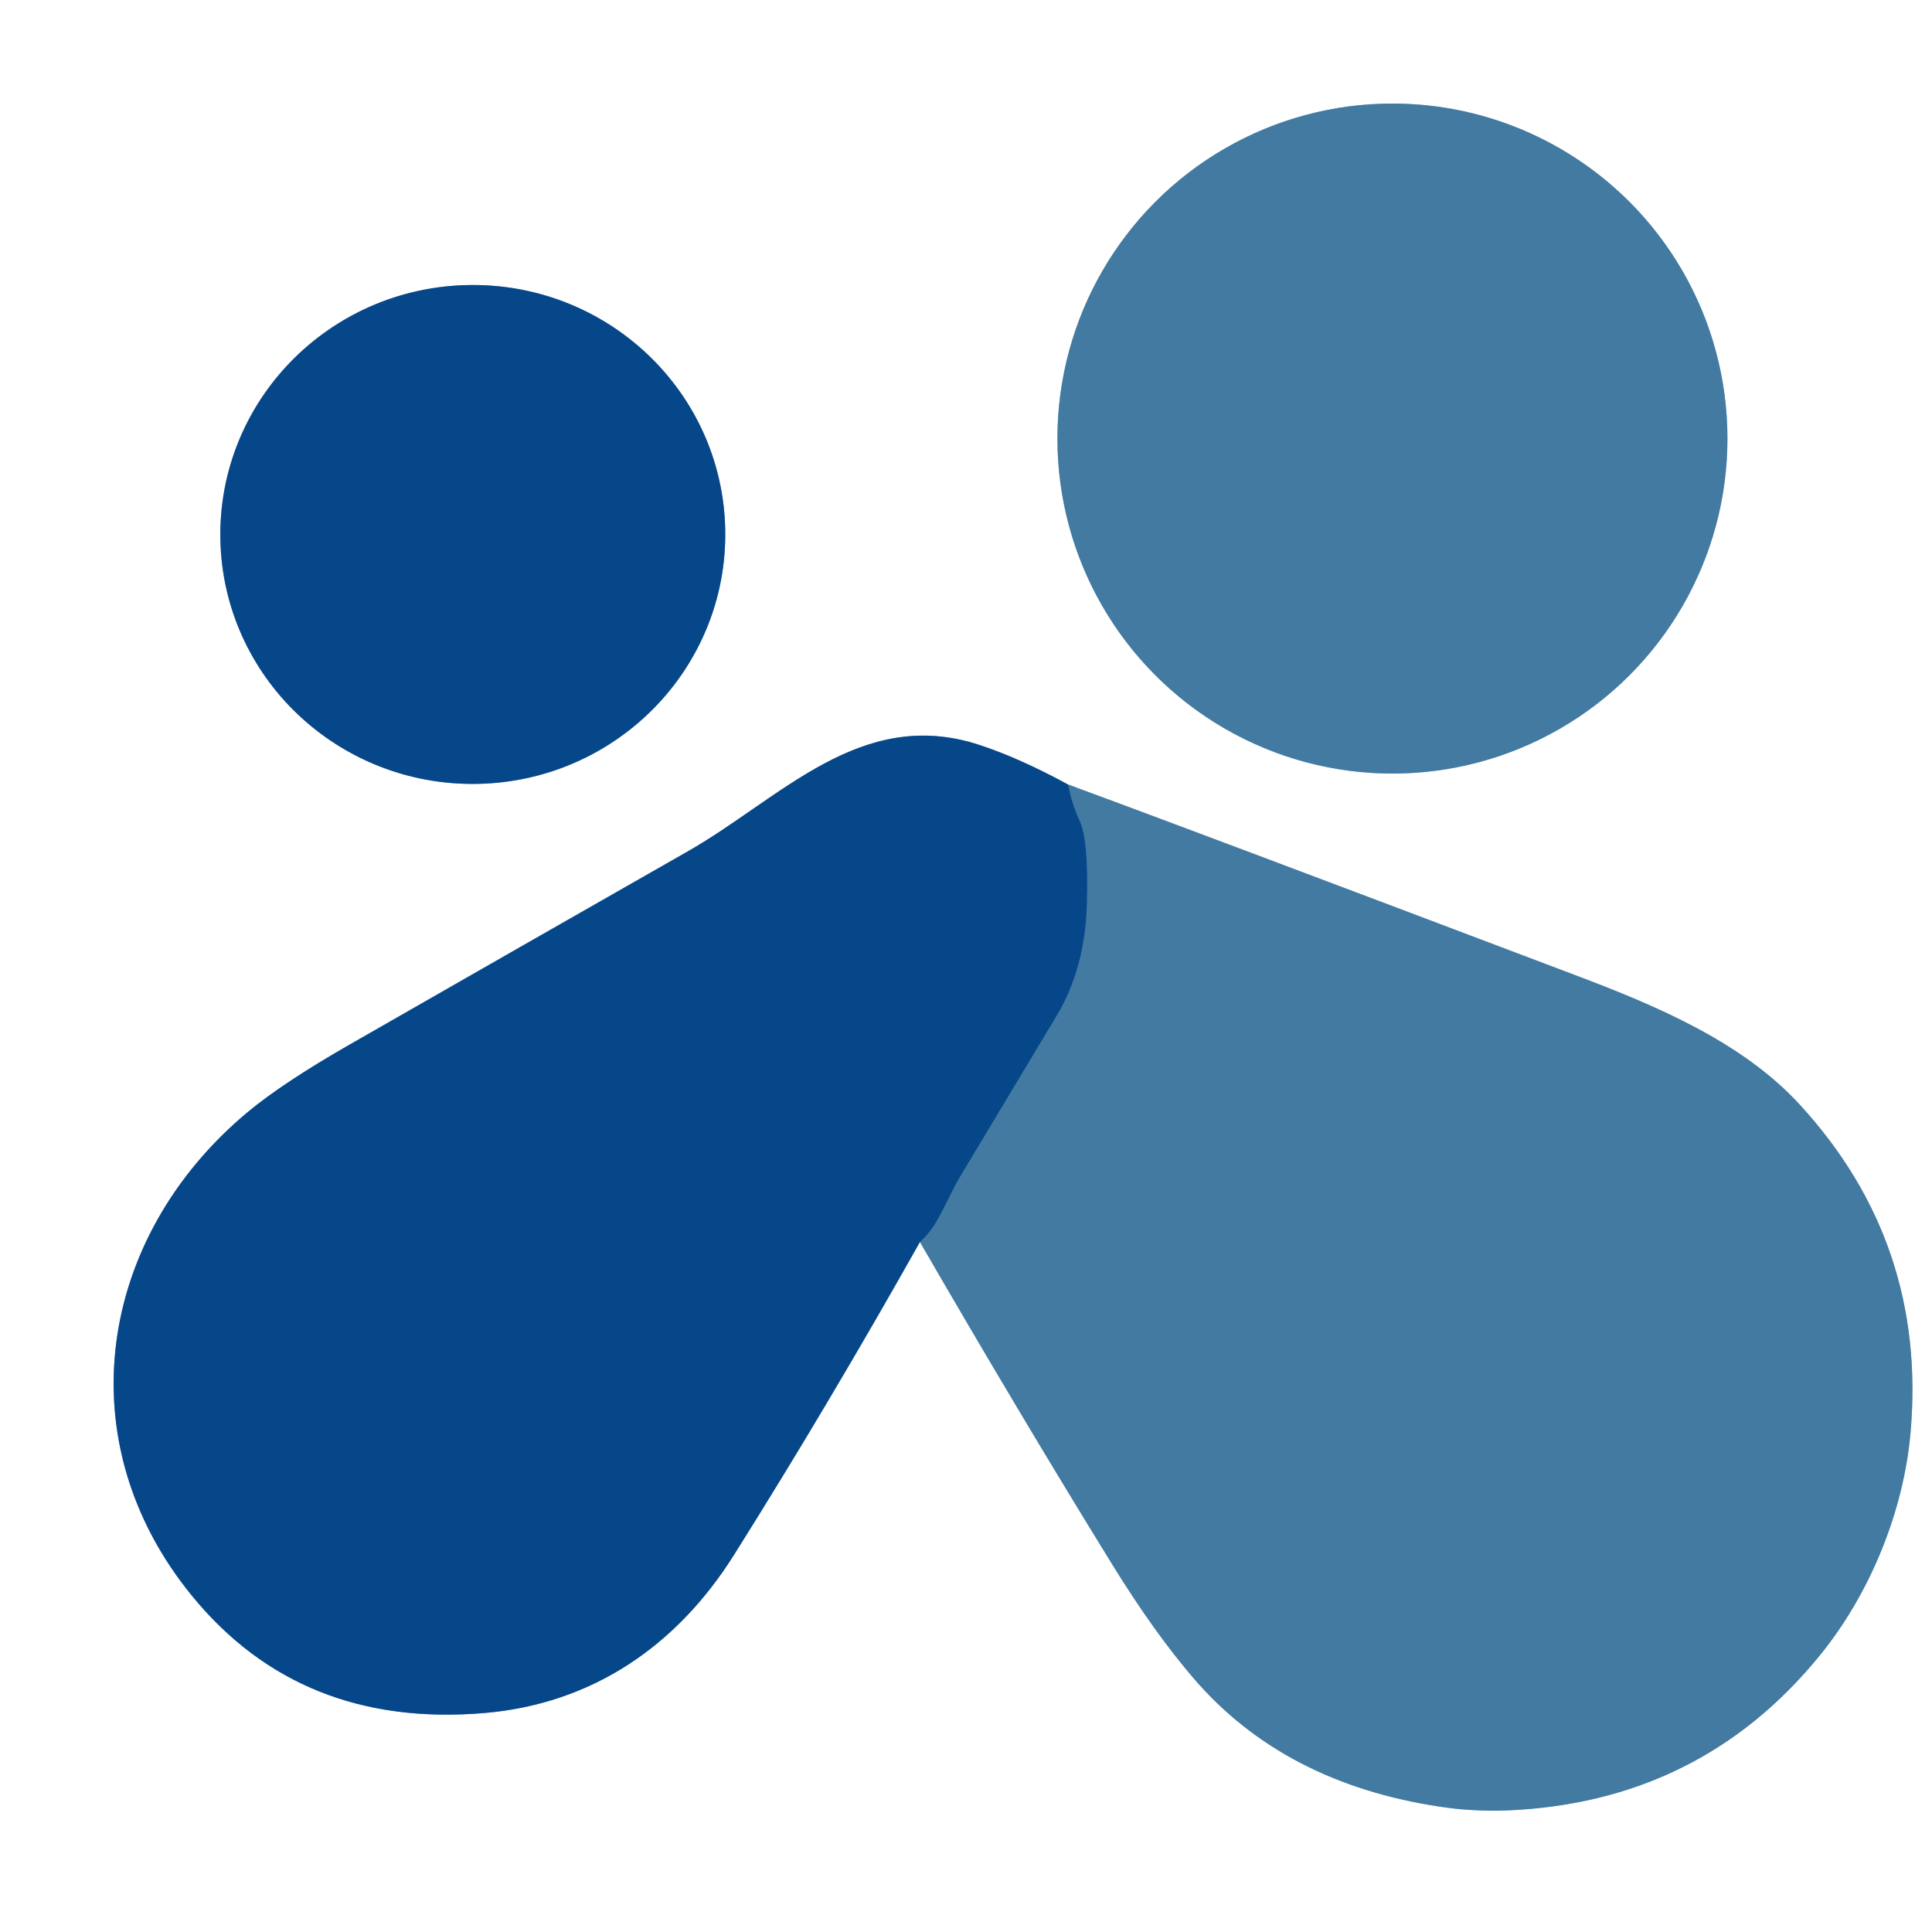 <?xml version="1.0" encoding="UTF-8" standalone="no"?>
<!DOCTYPE svg PUBLIC "-//W3C//DTD SVG 1.1//EN" "http://www.w3.org/Graphics/SVG/1.1/DTD/svg11.dtd">
<svg xmlns="http://www.w3.org/2000/svg" version="1.1" viewBox="120.00 100.00 250.00 250.00">
<rect x="120.00" y="100.00" width="250.00" height="250.00" fill="#333333" stroke="none"/>
<g stroke-width="2.00" fill="none" stroke-linecap="butt">
<path stroke="#a1bdd0" vector-effect="non-scaling-stroke" d="
  M 343.53 156.75
  A 43.35 43.35 0.0 0 0 300.18 113.40
  A 43.35 43.35 0.0 0 0 256.83 156.75
  A 43.35 43.35 0.0 0 0 300.18 200.10
  A 43.35 43.35 0.0 0 0 343.53 156.75"
/>
<path stroke="#83a3c4" vector-effect="non-scaling-stroke" d="
  M 213.844 168.533
  A 32.67 32.28 -1.1 0 0 180.56 136.886
  A 32.67 32.28 -1.1 0 0 148.516 169.787
  A 32.67 32.28 -1.1 0 0 181.8 201.434
  A 32.67 32.28 -1.1 0 0 213.844 168.533"
/>
<path stroke="#a1bdd0" vector-effect="non-scaling-stroke" d="
  M 239.04 260.71
  Q 251.77 282.73 263.90 302.40
  Q 269.40 311.31 274.53 317.26
  Q 286.18 330.75 306.31 333.78
  Q 308.31 334.09 310.34 334.21
  Q 312.69 334.36 314.98 334.27
  Q 339.96 333.24 355.45 314.25
  C 361.92 306.33 366.32 295.66 367.22 285.39
  Q 369.38 260.90 352.88 242.93
  C 345.45 234.83 334.31 230.14 323.98 226.24
  Q 271.49 206.37 258.23 201.53"
/>
<path stroke="#83a3c4" vector-effect="non-scaling-stroke" d="
  M 258.23 201.53
  Q 251.90 198.09 246.75 196.40
  C 231.40 191.35 221.06 203.30 208.96 210.19
  Q 187.15 222.62 165.05 235.28
  Q 156.52 240.18 152.01 243.94
  C 132.66 260.09 128.46 286.54 144.91 306.58
  Q 158.93 323.65 182.61 321.67
  C 196.58 320.50 207.55 313.02 214.98 301.20
  Q 227.23 281.71 239.04 260.71"
/>
<path stroke="#246195" vector-effect="non-scaling-stroke" d="
  M 258.23 201.53
  Q 258.69 204.02 259.73 206.27
  Q 260.88 208.75 260.65 217.01
  Q 260.41 225.31 256.75 231.41
  Q 250.47 241.87 244.08 252.53
  Q 243.63 253.29 241.88 256.79
  Q 240.58 259.40 239.04 260.71"
/>
<path stroke="#83a3c4" vector-effect="non-scaling-stroke" d="
  M 172.75 369.97
  L 172.75 362.28
  Q 172.75 361.81 172.28 361.82
  L 169.20 361.85
  Q 168.76 361.86 168.76 362.30
  L 168.76 383.51
  A 0.50 0.49 0.0 0 0 169.26 384.00
  L 172.24 384.00
  A 0.49 0.49 0.0 0 0 172.73 383.51
  L 172.79 374.25
  A 2.90 2.89 81.4 0 1 174.79 371.52
  Q 175.77 371.21 176.58 371.27
  Q 178.99 371.45 178.99 373.87
  L 179.00 383.75
  Q 179.00 384.01 179.25 384.00
  L 182.55 384.00
  A 0.46 0.46 0.0 0 0 183.01 383.53
  Q 182.91 379.35 183.02 374.44
  C 183.11 370.23 181.23 367.27 176.53 368.05
  Q 174.49 368.39 173.23 370.12
  Q 172.75 370.77 172.75 369.97"
/>
<path stroke="#a1bdd0" vector-effect="non-scaling-stroke" d="
  M 237.28 370.45
  C 238.30 365.74 244.95 364.73 247.06 369.08
  Q 247.30 369.56 247.75 369.28
  L 250.22 367.78
  A 0.56 0.55 -29.3 0 0 250.43 367.05
  Q 248.38 363.16 243.81 362.84
  Q 234.37 362.18 232.82 371.15
  C 231.62 378.15 235.00 384.47 242.96 384.28
  Q 248.85 384.13 250.70 378.88
  Q 250.88 378.35 250.39 378.09
  L 247.99 376.83
  Q 247.47 376.56 247.30 377.12
  Q 246.19 380.75 242.34 380.67
  C 236.80 380.56 236.38 374.58 237.28 370.45"
/>
<path stroke="#83a3c4" vector-effect="non-scaling-stroke" d="
  M 153.79 384.00
  A 0.32 0.32 0.0 0 0 154.11 383.68
  L 154.08 375.28
  A 0.32 0.32 0.0 0 1 154.65 375.07
  L 161.80 383.88
  A 0.32 0.32 0.0 0 0 162.05 384.00
  L 166.21 384.00
  A 0.32 0.32 0.0 0 0 166.46 383.48
  L 158.25 373.13
  A 0.32 0.32 0.0 0 1 158.25 372.73
  L 165.71 363.54
  A 0.32 0.32 0.0 0 0 165.46 363.02
  L 161.71 363.04
  A 0.32 0.32 0.0 0 0 161.46 363.16
  L 154.68 371.48
  A 0.32 0.32 0.0 0 1 154.11 371.27
  L 154.10 363.35
  A 0.32 0.32 0.0 0 0 153.78 363.03
  L 150.31 363.06
  A 0.32 0.32 0.0 0 0 149.99 363.38
  L 149.99 383.67
  A 0.32 0.32 0.0 0 0 150.31 383.99
  L 153.79 384.00"
/>
<path stroke="#a1bdd0" vector-effect="non-scaling-stroke" d="
  M 343.36 371.90
  Q 343.32 375.20 343.35 378.92
  C 343.38 384.03 347.70 385.32 351.83 383.62
  Q 352.43 383.37 352.25 382.75
  L 351.66 380.73
  Q 351.51 380.20 350.99 380.40
  Q 349.89 380.83 348.71 380.68
  Q 347.39 380.51 347.38 379.19
  L 347.34 372.13
  Q 347.33 371.35 348.12 371.36
  L 351.22 371.39
  Q 351.83 371.39 351.83 370.78
  L 351.84 368.75
  Q 351.84 368.15 351.24 368.17
  L 348.01 368.23
  Q 347.28 368.24 347.30 367.51
  L 347.37 365.05
  Q 347.39 364.44 346.80 364.54
  L 343.82 365.04
  Q 343.27 365.13 343.30 365.68
  L 343.41 367.78
  Q 343.44 368.26 342.96 368.23
  L 341.56 368.16
  Q 341.00 368.13 340.99 368.69
  L 340.98 370.81
  Q 340.98 371.29 341.45 371.38
  Q 342.03 371.48 342.60 371.32
  Q 343.37 371.11 343.36 371.90"
/>
<path stroke="#83a3c4" vector-effect="non-scaling-stroke" d="
  M 195.87 382.19
  Q 197.17 384.75 200.64 383.93
  Q 201.19 383.80 201.28 383.24
  Q 201.68 380.87 199.76 380.68
  Q 199.23 380.62 199.22 380.09
  Q 199.21 376.99 199.26 373.62
  C 199.39 366.15 190.90 367.06 187.00 370.24
  Q 186.50 370.66 186.86 371.20
  L 188.04 372.97
  A 0.49 0.49 0.0 0 0 188.81 373.03
  C 189.88 371.83 193.89 369.88 195.13 371.96
  A 1.48 1.48 0.0 0 1 194.11 374.18
  C 190.28 374.84 185.13 375.57 186.42 381.04
  Q 186.86 382.93 188.49 383.66
  Q 192.71 385.56 195.35 382.14
  Q 195.65 381.74 195.87 382.19"
/>
<path stroke="#83a3c4" vector-effect="non-scaling-stroke" d="
  M 224.87 369.99
  L 224.89 368.76
  Q 224.89 368.14 224.27 368.16
  L 221.51 368.23
  A 0.52 0.52 0.0 0 0 221.01 368.75
  L 221.02 383.51
  Q 221.02 384.01 221.51 384.01
  L 224.70 383.99
  Q 225.02 383.99 225.02 383.67
  Q 224.94 379.77 225.04 375.91
  Q 225.18 370.81 229.96 371.93
  Q 230.36 372.03 230.42 371.62
  L 230.89 368.79
  Q 230.96 368.38 230.55 368.28
  Q 227.05 367.40 225.44 370.15
  Q 224.86 371.14 224.87 369.99"
/>
<path stroke="#a1bdd0" vector-effect="non-scaling-stroke" d="
  M 268.616 375.05
  A 6.99 6.99 0.0 0 0 261.662 368.024
  L 260.302 368.017
  A 6.99 6.99 0.0 0 0 253.276 374.97
  L 253.264 377.17
  A 6.99 6.99 0.0 0 0 260.218 384.196
  L 261.578 384.203
  A 6.99 6.99 0.0 0 0 268.604 377.25
  L 268.616 375.05"
/>
<path stroke="#a1bdd0" vector-effect="non-scaling-stroke" d="
  M 276.15 370.08
  Q 276.07 369.48 276.13 368.85
  Q 276.18 368.18 275.51 368.19
  L 272.76 368.22
  A 0.52 0.51 89.4 0 0 272.26 368.74
  L 272.25 383.75
  Q 272.25 383.99 272.50 383.99
  L 276.00 384.00
  Q 276.25 384.00 276.25 383.75
  L 276.27 374.95
  Q 276.27 371.82 279.35 371.29
  Q 279.78 371.22 280.22 371.28
  Q 282.49 371.60 282.49 373.89
  L 282.49 383.61
  Q 282.49 383.99 282.86 383.99
  L 286.04 384.00
  Q 286.46 384.00 286.47 383.59
  Q 286.60 377.86 286.40 372.83
  C 286.19 367.30 279.28 366.27 276.67 370.20
  Q 276.24 370.84 276.15 370.08"
/>
<path stroke="#a1bdd0" vector-effect="non-scaling-stroke" d="
  M 294.54 369.93
  L 294.65 368.75
  A 0.52 0.52 0.0 0 0 294.12 368.18
  L 291.26 368.23
  Q 290.76 368.24 290.76 368.74
  L 290.75 383.50
  A 0.50 0.50 0.0 0 0 291.25 384.00
  L 294.50 383.99
  Q 294.73 383.99 294.73 383.75
  L 294.79 374.26
  A 2.79 2.78 75.1 0 1 296.17 371.87
  Q 297.41 371.14 298.67 371.28
  Q 300.99 371.54 301.00 373.88
  L 301.00 383.63
  Q 301.00 384.00 301.38 384.00
  L 304.55 384.00
  Q 304.96 384.00 304.97 383.59
  Q 305.07 377.84 304.90 372.81
  C 304.73 367.89 299.56 366.64 296.11 369.06
  Q 295.64 369.39 295.41 369.92
  Q 295.32 370.13 295.13 370.27
  Q 294.46 370.74 294.54 369.93"
/>
<path stroke="#a1bdd0" vector-effect="non-scaling-stroke" d="
  M 313.18 377.00
  L 322.51 377.00
  A 0.40 0.39 -85.8 0 0 322.90 376.66
  C 324.79 363.45 305.12 365.76 308.82 379.04
  C 310.49 385.01 319.28 386.37 322.56 381.11
  Q 322.89 380.58 322.36 380.24
  L 320.68 379.15
  A 0.75 0.75 0.0 0 0 319.72 379.29
  Q 317.34 382.01 314.19 380.29
  Q 312.81 379.54 312.54 377.74
  Q 312.43 377.00 313.18 377.00"
/>
<path stroke="#a1bdd0" vector-effect="non-scaling-stroke" d="
  M 333.49 371.28
  Q 335.53 371.34 336.52 373.04
  Q 336.89 373.67 337.47 373.23
  L 339.31 371.84
  Q 339.81 371.47 339.51 370.92
  C 337.84 367.78 333.37 367.41 330.41 368.48
  C 323.73 370.89 324.01 382.44 331.49 384.07
  C 334.95 384.82 338.55 383.74 339.86 380.30
  Q 340.09 379.72 339.54 379.43
  L 337.51 378.35
  Q 336.98 378.07 336.75 378.61
  Q 335.53 381.42 332.49 380.80
  C 328.55 379.99 328.61 371.13 333.49 371.28"
/>
<path stroke="#83a3c4" vector-effect="non-scaling-stroke" d="
  M 210.68 378.75
  A 0.35 0.34 -45.6 0 1 210.03 378.76
  L 206.41 368.65
  Q 206.26 368.24 205.83 368.24
  L 202.54 368.20
  Q 202.12 368.19 202.27 368.59
  Q 205.09 376.04 208.09 383.75
  Q 208.58 385.02 207.71 386.02
  Q 206.01 387.98 203.04 386.88
  Q 202.66 386.74 202.60 387.14
  L 202.15 389.96
  Q 202.11 390.20 202.35 390.27
  Q 209.18 392.15 211.58 386.03
  Q 214.92 377.49 218.22 368.57
  Q 218.36 368.19 217.96 368.19
  L 214.53 368.25
  Q 214.30 368.25 214.23 368.47
  L 210.68 378.75"
/>
<path stroke="#83a3c4" vector-effect="non-scaling-stroke" d="
  M 194.97 376.38
  C 192.99 377.03 189.16 377.08 190.44 380.35
  Q 190.64 380.88 191.18 381.06
  C 194.42 382.12 195.66 379.39 195.50 376.75
  Q 195.47 376.21 194.97 376.38"
/>
<path stroke="#a1bdd0" vector-effect="non-scaling-stroke" d="
  M 264.48 374.64
  A 3.31 3.31 0.0 0 0 261.17 371.33
  L 260.65 371.33
  A 3.31 3.31 0.0 0 0 257.34 374.64
  L 257.34 377.58
  A 3.31 3.31 0.0 0 0 260.65 380.89
  L 261.17 380.89
  A 3.31 3.31 0.0 0 0 264.48 377.58
  L 264.48 374.64"
/>
<path stroke="#a1bdd0" vector-effect="non-scaling-stroke" d="
  M 312.92 374.47
  L 318.98 374.39
  A 0.20 0.20 0.0 0 0 319.18 374.18
  L 319.18 374.07
  A 3.14 3.11 -0.8 0 0 316.00 371.01
  L 315.82 371.01
  A 3.14 3.11 -0.8 0 0 312.72 374.16
  L 312.72 374.27
  A 0.20 0.20 0.0 0 0 312.92 374.47"
/>
</g>
<path fill="#ffffff" d="
  M 0.00 0.00
  L 500.00 0.00
  L 500.00 500.00
  L 0.00 500.00
  L 0.00 0.00
  Z
  M 343.53 156.75
  A 43.35 43.35 0.0 0 0 300.18 113.40
  A 43.35 43.35 0.0 0 0 256.83 156.75
  A 43.35 43.35 0.0 0 0 300.18 200.10
  A 43.35 43.35 0.0 0 0 343.53 156.75
  Z
  M 213.844 168.533
  A 32.67 32.28 -1.1 0 0 180.56 136.886
  A 32.67 32.28 -1.1 0 0 148.516 169.787
  A 32.67 32.28 -1.1 0 0 181.8 201.434
  A 32.67 32.28 -1.1 0 0 213.844 168.533
  Z
  M 239.04 260.71
  Q 251.77 282.73 263.90 302.40
  Q 269.40 311.31 274.53 317.26
  Q 286.18 330.75 306.31 333.78
  Q 308.31 334.09 310.34 334.21
  Q 312.69 334.36 314.98 334.27
  Q 339.96 333.24 355.45 314.25
  C 361.92 306.33 366.32 295.66 367.22 285.39
  Q 369.38 260.90 352.88 242.93
  C 345.45 234.83 334.31 230.14 323.98 226.24
  Q 271.49 206.37 258.23 201.53
  Q 251.90 198.09 246.75 196.40
  C 231.40 191.35 221.06 203.30 208.96 210.19
  Q 187.15 222.62 165.05 235.28
  Q 156.52 240.18 152.01 243.94
  C 132.66 260.09 128.46 286.54 144.91 306.58
  Q 158.93 323.65 182.61 321.67
  C 196.58 320.50 207.55 313.02 214.98 301.20
  Q 227.23 281.71 239.04 260.71
  Z
  M 172.75 369.97
  L 172.75 362.28
  Q 172.75 361.81 172.28 361.82
  L 169.20 361.85
  Q 168.76 361.86 168.76 362.30
  L 168.76 383.51
  A 0.50 0.49 0.0 0 0 169.26 384.00
  L 172.24 384.00
  A 0.49 0.49 0.0 0 0 172.73 383.51
  L 172.79 374.25
  A 2.90 2.89 81.4 0 1 174.79 371.52
  Q 175.77 371.21 176.58 371.27
  Q 178.99 371.45 178.99 373.87
  L 179.00 383.75
  Q 179.00 384.01 179.25 384.00
  L 182.55 384.00
  A 0.46 0.46 0.0 0 0 183.01 383.53
  Q 182.91 379.35 183.02 374.44
  C 183.11 370.23 181.23 367.27 176.53 368.05
  Q 174.49 368.39 173.23 370.12
  Q 172.75 370.77 172.75 369.97
  Z
  M 237.28 370.45
  C 238.30 365.74 244.95 364.73 247.06 369.08
  Q 247.30 369.56 247.75 369.28
  L 250.22 367.78
  A 0.56 0.55 -29.3 0 0 250.43 367.05
  Q 248.38 363.16 243.81 362.84
  Q 234.37 362.18 232.82 371.15
  C 231.62 378.15 235.00 384.47 242.96 384.28
  Q 248.85 384.13 250.70 378.88
  Q 250.88 378.35 250.39 378.09
  L 247.99 376.83
  Q 247.47 376.56 247.30 377.12
  Q 246.19 380.75 242.34 380.67
  C 236.80 380.56 236.38 374.58 237.28 370.45
  Z
  M 153.79 384.00
  A 0.32 0.32 0.0 0 0 154.11 383.68
  L 154.08 375.28
  A 0.32 0.32 0.0 0 1 154.65 375.07
  L 161.80 383.88
  A 0.32 0.32 0.0 0 0 162.05 384.00
  L 166.21 384.00
  A 0.32 0.32 0.0 0 0 166.46 383.48
  L 158.25 373.13
  A 0.32 0.32 0.0 0 1 158.25 372.73
  L 165.71 363.54
  A 0.32 0.32 0.0 0 0 165.46 363.02
  L 161.71 363.04
  A 0.32 0.32 0.0 0 0 161.46 363.16
  L 154.68 371.48
  A 0.32 0.32 0.0 0 1 154.11 371.27
  L 154.10 363.35
  A 0.32 0.32 0.0 0 0 153.78 363.03
  L 150.31 363.06
  A 0.32 0.32 0.0 0 0 149.99 363.38
  L 149.99 383.67
  A 0.32 0.32 0.0 0 0 150.31 383.99
  L 153.79 384.00
  Z
  M 343.36 371.90
  Q 343.32 375.20 343.35 378.92
  C 343.38 384.03 347.70 385.32 351.83 383.62
  Q 352.43 383.37 352.25 382.75
  L 351.66 380.73
  Q 351.51 380.20 350.99 380.40
  Q 349.89 380.83 348.71 380.68
  Q 347.39 380.51 347.38 379.19
  L 347.34 372.13
  Q 347.33 371.35 348.12 371.36
  L 351.22 371.39
  Q 351.83 371.39 351.83 370.78
  L 351.84 368.75
  Q 351.84 368.15 351.24 368.17
  L 348.01 368.23
  Q 347.28 368.24 347.30 367.51
  L 347.37 365.05
  Q 347.39 364.44 346.80 364.54
  L 343.82 365.04
  Q 343.27 365.13 343.30 365.68
  L 343.41 367.78
  Q 343.44 368.26 342.96 368.23
  L 341.56 368.16
  Q 341.00 368.13 340.99 368.69
  L 340.98 370.81
  Q 340.98 371.29 341.45 371.38
  Q 342.03 371.48 342.60 371.32
  Q 343.37 371.11 343.36 371.90
  Z
  M 195.87 382.19
  Q 197.17 384.75 200.64 383.93
  Q 201.19 383.80 201.28 383.24
  Q 201.68 380.87 199.76 380.68
  Q 199.23 380.62 199.22 380.09
  Q 199.21 376.99 199.26 373.62
  C 199.39 366.15 190.90 367.06 187.00 370.24
  Q 186.50 370.66 186.86 371.20
  L 188.04 372.97
  A 0.49 0.49 0.0 0 0 188.81 373.03
  C 189.88 371.83 193.89 369.88 195.13 371.96
  A 1.48 1.48 0.0 0 1 194.11 374.18
  C 190.28 374.84 185.13 375.57 186.42 381.04
  Q 186.86 382.93 188.49 383.66
  Q 192.71 385.56 195.35 382.14
  Q 195.65 381.74 195.87 382.19
  Z
  M 224.87 369.99
  L 224.89 368.76
  Q 224.89 368.14 224.27 368.16
  L 221.51 368.23
  A 0.52 0.52 0.0 0 0 221.01 368.75
  L 221.02 383.51
  Q 221.02 384.01 221.51 384.01
  L 224.70 383.99
  Q 225.02 383.99 225.02 383.67
  Q 224.94 379.77 225.04 375.91
  Q 225.18 370.81 229.96 371.93
  Q 230.36 372.03 230.42 371.62
  L 230.89 368.79
  Q 230.96 368.38 230.55 368.28
  Q 227.05 367.40 225.44 370.15
  Q 224.86 371.14 224.87 369.99
  Z
  M 268.616 375.05
  A 6.99 6.99 0.0 0 0 261.662 368.024
  L 260.302 368.017
  A 6.99 6.99 0.0 0 0 253.276 374.97
  L 253.264 377.17
  A 6.99 6.99 0.0 0 0 260.218 384.196
  L 261.578 384.203
  A 6.99 6.99 0.0 0 0 268.604 377.25
  L 268.616 375.05
  Z
  M 276.15 370.08
  Q 276.07 369.48 276.13 368.85
  Q 276.18 368.18 275.51 368.19
  L 272.76 368.22
  A 0.52 0.51 89.4 0 0 272.26 368.74
  L 272.25 383.75
  Q 272.25 383.99 272.50 383.99
  L 276.00 384.00
  Q 276.25 384.00 276.25 383.75
  L 276.27 374.95
  Q 276.27 371.82 279.35 371.29
  Q 279.78 371.22 280.22 371.28
  Q 282.49 371.60 282.49 373.89
  L 282.49 383.61
  Q 282.49 383.99 282.86 383.99
  L 286.04 384.00
  Q 286.46 384.00 286.47 383.59
  Q 286.60 377.86 286.40 372.83
  C 286.19 367.30 279.28 366.27 276.67 370.20
  Q 276.24 370.84 276.15 370.08
  Z
  M 294.54 369.93
  L 294.65 368.75
  A 0.52 0.52 0.0 0 0 294.12 368.18
  L 291.26 368.23
  Q 290.76 368.24 290.76 368.74
  L 290.75 383.50
  A 0.50 0.50 0.0 0 0 291.25 384.00
  L 294.50 383.99
  Q 294.73 383.99 294.73 383.75
  L 294.79 374.26
  A 2.79 2.78 75.1 0 1 296.17 371.87
  Q 297.41 371.14 298.67 371.28
  Q 300.99 371.54 301.00 373.88
  L 301.00 383.63
  Q 301.00 384.00 301.38 384.00
  L 304.55 384.00
  Q 304.96 384.00 304.97 383.59
  Q 305.07 377.84 304.90 372.81
  C 304.73 367.89 299.56 366.64 296.11 369.06
  Q 295.64 369.39 295.41 369.92
  Q 295.32 370.13 295.13 370.27
  Q 294.46 370.74 294.54 369.93
  Z
  M 313.18 377.00
  L 322.51 377.00
  A 0.40 0.39 -85.8 0 0 322.90 376.66
  C 324.79 363.45 305.12 365.76 308.82 379.04
  C 310.49 385.01 319.28 386.37 322.56 381.11
  Q 322.89 380.58 322.36 380.24
  L 320.68 379.15
  A 0.75 0.75 0.0 0 0 319.72 379.29
  Q 317.34 382.01 314.19 380.29
  Q 312.81 379.54 312.54 377.74
  Q 312.43 377.00 313.18 377.00
  Z
  M 333.49 371.28
  Q 335.53 371.34 336.52 373.04
  Q 336.89 373.67 337.47 373.23
  L 339.31 371.84
  Q 339.81 371.47 339.51 370.92
  C 337.84 367.78 333.37 367.41 330.41 368.48
  C 323.73 370.89 324.01 382.44 331.49 384.07
  C 334.95 384.82 338.55 383.74 339.86 380.30
  Q 340.09 379.72 339.54 379.43
  L 337.51 378.35
  Q 336.98 378.07 336.75 378.61
  Q 335.53 381.42 332.49 380.80
  C 328.55 379.99 328.61 371.13 333.49 371.28
  Z
  M 210.68 378.75
  A 0.35 0.34 -45.6 0 1 210.03 378.76
  L 206.41 368.65
  Q 206.26 368.24 205.83 368.24
  L 202.54 368.20
  Q 202.12 368.19 202.27 368.59
  Q 205.09 376.04 208.09 383.75
  Q 208.58 385.02 207.71 386.02
  Q 206.01 387.98 203.04 386.88
  Q 202.66 386.74 202.60 387.14
  L 202.15 389.96
  Q 202.11 390.20 202.35 390.27
  Q 209.18 392.15 211.58 386.03
  Q 214.92 377.49 218.22 368.57
  Q 218.36 368.19 217.96 368.19
  L 214.53 368.25
  Q 214.30 368.25 214.23 368.47
  L 210.68 378.75
  Z"
/>
<circle fill="#427aa1" cx="300.18" cy="156.75" r="43.35"/>
<ellipse fill="#064789" cx="0.00" cy="0.00" transform="translate(181.18,169.16) rotate(-1.1)" rx="32.67" ry="32.28"/>
<path fill="#064789" d="
  M 258.23 201.53
  Q 258.69 204.02 259.73 206.27
  Q 260.88 208.75 260.65 217.01
  Q 260.41 225.31 256.75 231.41
  Q 250.47 241.87 244.08 252.53
  Q 243.63 253.29 241.88 256.79
  Q 240.58 259.40 239.04 260.71
  Q 227.23 281.71 214.98 301.20
  C 207.55 313.02 196.58 320.50 182.61 321.67
  Q 158.93 323.65 144.91 306.58
  C 128.46 286.54 132.66 260.09 152.01 243.94
  Q 156.52 240.18 165.05 235.28
  Q 187.15 222.62 208.96 210.19
  C 221.06 203.30 231.40 191.35 246.75 196.40
  Q 251.90 198.09 258.23 201.53
  Z"
/>
<path fill="#427aa1" d="
  M 258.23 201.53
  Q 271.49 206.37 323.98 226.24
  C 334.31 230.14 345.45 234.83 352.88 242.93
  Q 369.38 260.90 367.22 285.39
  C 366.32 295.66 361.92 306.33 355.45 314.25
  Q 339.96 333.24 314.98 334.27
  Q 312.69 334.36 310.34 334.21
  Q 308.31 334.09 306.31 333.78
  Q 286.18 330.75 274.53 317.26
  Q 269.40 311.31 263.90 302.40
  Q 251.77 282.73 239.04 260.71
  Q 240.58 259.40 241.88 256.79
  Q 243.63 253.29 244.08 252.53
  Q 250.47 241.87 256.75 231.41
  Q 260.41 225.31 260.65 217.01
  Q 260.88 208.75 259.73 206.27
  Q 258.69 204.02 258.23 201.53
  Z"
/>
<path fill="#FFFFFF" d="
  M 173.23 370.12
  Q 174.49 368.39 176.53 368.05
  C 181.23 367.27 183.11 370.23 183.02 374.44
  Q 182.91 379.35 183.01 383.53
  A 0.46 0.46 0.0 0 1 182.55 384.00
  L 179.25 384.00
  Q 179.00 384.01 179.00 383.75
  L 178.99 373.87
  Q 178.99 371.45 176.58 371.27
  Q 175.77 371.21 174.79 371.52
  A 2.90 2.89 81.4 0 0 172.79 374.25
  L 172.73 383.51
  A 0.49 0.49 0.0 0 1 172.24 384.00
  L 169.26 384.00
  A 0.50 0.49 0.0 0 1 168.76 383.51
  L 168.76 362.30
  Q 168.76 361.86 169.20 361.85
  L 172.28 361.82
  Q 172.75 361.81 172.75 362.28
  L 172.75 369.97
  Q 172.75 370.77 173.23 370.12
  Z"
/>
<path fill="#FFFFFF" d="
  M 247.06 369.08
  C 244.95 364.73 238.30 365.74 237.28 370.45
  C 236.38 374.58 236.80 380.56 242.34 380.67
  Q 246.19 380.75 247.30 377.12
  Q 247.47 376.56 247.99 376.83
  L 250.39 378.09
  Q 250.88 378.35 250.70 378.88
  Q 248.85 384.13 242.96 384.28
  C 235.00 384.47 231.62 378.15 232.82 371.15
  Q 234.37 362.18 243.81 362.84
  Q 248.38 363.16 250.43 367.05
  A 0.56 0.55 -29.3 0 1 250.22 367.78
  L 247.75 369.28
  Q 247.30 369.56 247.06 369.08
  Z"
/>
<path fill="#FFFFFF" d="
  M 153.79 384.00
  L 150.31 383.99
  A 0.32 0.32 0.0 0 1 149.99 383.67
  L 149.99 363.38
  A 0.32 0.32 0.0 0 1 150.31 363.06
  L 153.78 363.03
  A 0.32 0.32 0.0 0 1 154.10 363.35
  L 154.11 371.27
  A 0.32 0.32 0.0 0 0 154.68 371.48
  L 161.46 363.16
  A 0.32 0.32 0.0 0 1 161.71 363.04
  L 165.46 363.02
  A 0.32 0.32 0.0 0 1 165.71 363.54
  L 158.25 372.73
  A 0.32 0.32 0.0 0 0 158.25 373.13
  L 166.46 383.48
  A 0.32 0.32 0.0 0 1 166.21 384.00
  L 162.05 384.00
  A 0.32 0.32 0.0 0 1 161.80 383.88
  L 154.65 375.07
  A 0.32 0.32 0.0 0 0 154.08 375.28
  L 154.11 383.68
  A 0.32 0.32 0.0 0 1 153.79 384.00
  Z"
/>
<path fill="#FFFFFF" d="
  M 342.60 371.32
  Q 342.03 371.48 341.45 371.38
  Q 340.98 371.29 340.98 370.81
  L 340.99 368.69
  Q 341.00 368.13 341.56 368.16
  L 342.96 368.23
  Q 343.44 368.26 343.41 367.78
  L 343.30 365.68
  Q 343.27 365.13 343.82 365.04
  L 346.80 364.54
  Q 347.39 364.44 347.37 365.05
  L 347.30 367.51
  Q 347.28 368.24 348.01 368.23
  L 351.24 368.17
  Q 351.84 368.15 351.84 368.75
  L 351.83 370.78
  Q 351.83 371.39 351.22 371.39
  L 348.12 371.36
  Q 347.33 371.35 347.34 372.13
  L 347.38 379.19
  Q 347.39 380.51 348.71 380.68
  Q 349.89 380.83 350.99 380.40
  Q 351.51 380.20 351.66 380.73
  L 352.25 382.75
  Q 352.43 383.37 351.83 383.62
  C 347.70 385.32 343.38 384.03 343.35 378.92
  Q 343.32 375.20 343.36 371.90
  Q 343.37 371.11 342.60 371.32
  Z"
/>
<path fill="#FFFFFF" d="
  M 195.35 382.14
  Q 192.71 385.56 188.49 383.66
  Q 186.86 382.93 186.42 381.04
  C 185.13 375.57 190.28 374.84 194.11 374.18
  A 1.48 1.48 0.0 0 0 195.13 371.96
  C 193.89 369.88 189.88 371.83 188.81 373.03
  A 0.49 0.49 0.0 0 1 188.04 372.97
  L 186.86 371.20
  Q 186.50 370.66 187.00 370.24
  C 190.90 367.06 199.39 366.15 199.26 373.62
  Q 199.21 376.99 199.22 380.09
  Q 199.23 380.62 199.76 380.68
  Q 201.68 380.87 201.28 383.24
  Q 201.19 383.80 200.64 383.93
  Q 197.17 384.75 195.87 382.19
  Q 195.65 381.74 195.35 382.14
  Z
  M 194.97 376.38
  C 192.99 377.03 189.16 377.08 190.44 380.35
  Q 190.64 380.88 191.18 381.06
  C 194.42 382.12 195.66 379.39 195.50 376.75
  Q 195.47 376.21 194.97 376.38
  Z"
/>
<path fill="#FFFFFF" d="
  M 224.87 369.99
  Q 224.86 371.14 225.44 370.15
  Q 227.05 367.40 230.55 368.28
  Q 230.96 368.38 230.89 368.79
  L 230.42 371.62
  Q 230.36 372.03 229.96 371.93
  Q 225.18 370.81 225.04 375.91
  Q 224.94 379.77 225.02 383.67
  Q 225.02 383.99 224.70 383.99
  L 221.51 384.01
  Q 221.02 384.01 221.02 383.51
  L 221.01 368.75
  A 0.52 0.52 0.0 0 1 221.51 368.23
  L 224.27 368.16
  Q 224.89 368.14 224.89 368.76
  L 224.87 369.99
  Z"
/>
<path fill="#FFFFFF" d="
  M 268.604 377.25
  A 6.99 6.99 0.0 0 1 261.578 384.203
  L 260.218 384.196
  A 6.99 6.99 0.0 0 1 253.264 377.17
  L 253.276 374.97
  A 6.99 6.99 0.0 0 1 260.302 368.017
  L 261.662 368.024
  A 6.99 6.99 0.0 0 1 268.616 375.05
  L 268.604 377.25
  Z
  M 264.48 374.64
  A 3.31 3.31 0.0 0 0 261.17 371.33
  L 260.65 371.33
  A 3.31 3.31 0.0 0 0 257.34 374.64
  L 257.34 377.58
  A 3.31 3.31 0.0 0 0 260.65 380.89
  L 261.17 380.89
  A 3.31 3.31 0.0 0 0 264.48 377.58
  L 264.48 374.64
  Z"
/>
<path fill="#FFFFFF" d="
  M 276.67 370.20
  C 279.28 366.27 286.19 367.30 286.40 372.83
  Q 286.60 377.86 286.47 383.59
  Q 286.46 384.00 286.04 384.00
  L 282.86 383.99
  Q 282.49 383.99 282.49 383.61
  L 282.49 373.89
  Q 282.49 371.60 280.22 371.28
  Q 279.78 371.22 279.35 371.29
  Q 276.27 371.82 276.27 374.95
  L 276.25 383.75
  Q 276.25 384.00 276.00 384.00
  L 272.50 383.99
  Q 272.25 383.99 272.25 383.75
  L 272.26 368.74
  A 0.52 0.51 89.4 0 1 272.76 368.22
  L 275.51 368.19
  Q 276.18 368.18 276.13 368.85
  Q 276.07 369.48 276.15 370.08
  Q 276.24 370.84 276.67 370.20
  Z"
/>
<path fill="#FFFFFF" d="
  M 295.13 370.27
  Q 295.32 370.13 295.41 369.92
  Q 295.64 369.39 296.11 369.06
  C 299.56 366.64 304.73 367.89 304.90 372.81
  Q 305.07 377.84 304.97 383.59
  Q 304.96 384.00 304.55 384.00
  L 301.38 384.00
  Q 301.00 384.00 301.00 383.63
  L 301.00 373.88
  Q 300.99 371.54 298.67 371.28
  Q 297.41 371.14 296.17 371.87
  A 2.79 2.78 75.1 0 0 294.79 374.26
  L 294.73 383.75
  Q 294.73 383.99 294.50 383.99
  L 291.25 384.00
  A 0.50 0.50 0.0 0 1 290.75 383.50
  L 290.76 368.74
  Q 290.76 368.24 291.26 368.23
  L 294.12 368.18
  A 0.52 0.52 0.0 0 1 294.65 368.75
  L 294.54 369.93
  Q 294.46 370.74 295.13 370.27
  Z"
/>
<path fill="#FFFFFF" d="
  M 312.54 377.74
  Q 312.81 379.54 314.19 380.29
  Q 317.34 382.01 319.72 379.29
  A 0.75 0.75 0.0 0 1 320.68 379.15
  L 322.36 380.24
  Q 322.89 380.58 322.56 381.11
  C 319.28 386.37 310.49 385.01 308.82 379.04
  C 305.12 365.76 324.79 363.45 322.90 376.66
  A 0.40 0.39 -85.8 0 1 322.51 377.00
  L 313.18 377.00
  Q 312.43 377.00 312.54 377.74
  Z
  M 312.92 374.47
  L 318.98 374.39
  A 0.20 0.20 0.0 0 0 319.18 374.18
  L 319.18 374.07
  A 3.14 3.11 -0.8 0 0 316.00 371.01
  L 315.82 371.01
  A 3.14 3.11 -0.8 0 0 312.72 374.16
  L 312.72 374.27
  A 0.20 0.20 0.0 0 0 312.92 374.47
  Z"
/>
<path fill="#FFFFFF" d="
  M 333.49 371.28
  C 328.61 371.13 328.55 379.99 332.49 380.80
  Q 335.53 381.42 336.75 378.61
  Q 336.98 378.07 337.51 378.35
  L 339.54 379.43
  Q 340.09 379.72 339.86 380.30
  C 338.55 383.74 334.95 384.82 331.49 384.07
  C 324.01 382.44 323.73 370.89 330.41 368.48
  C 333.37 367.41 337.84 367.78 339.51 370.92
  Q 339.81 371.47 339.31 371.84
  L 337.47 373.23
  Q 336.89 373.67 336.52 373.04
  Q 335.53 371.34 333.49 371.28
  Z"
/>
<path fill="#FFFFFF" d="
  M 210.68 378.75
  L 214.23 368.47
  Q 214.30 368.25 214.53 368.25
  L 217.96 368.19
  Q 218.36 368.19 218.22 368.57
  Q 214.92 377.49 211.58 386.03
  Q 209.18 392.15 202.35 390.27
  Q 202.11 390.20 202.15 389.96
  L 202.60 387.14
  Q 202.66 386.74 203.04 386.88
  Q 206.01 387.98 207.71 386.02
  Q 208.58 385.02 208.09 383.75
  Q 205.09 376.04 202.27 368.59
  Q 202.12 368.19 202.54 368.20
  L 205.83 368.24
  Q 206.26 368.24 206.41 368.65
  L 210.03 378.76
  A 0.35 0.34 -45.6 0 0 210.68 378.75
  Z"
/>
<path fill="#ffffff" d="
  M 312.92 374.47
  A 0.20 0.20 0.0 0 1 312.72 374.27
  L 312.72 374.16
  A 3.14 3.11 -0.8 0 1 315.82 371.01
  L 316.00 371.01
  A 3.14 3.11 -0.8 0 1 319.18 374.07
  L 319.18 374.18
  A 0.20 0.20 0.0 0 1 318.98 374.39
  L 312.92 374.47
  Z"
/>
<rect fill="#ffffff" x="257.34" y="371.33" width="7.14" height="9.56" rx="3.31"/>
<path fill="#ffffff" d="
  M 190.44 380.35
  C 189.16 377.08 192.99 377.03 194.97 376.38
  Q 195.47 376.21 195.50 376.75
  C 195.66 379.39 194.42 382.12 191.18 381.06
  Q 190.64 380.88 190.44 380.35
  Z"
/>
</svg>
